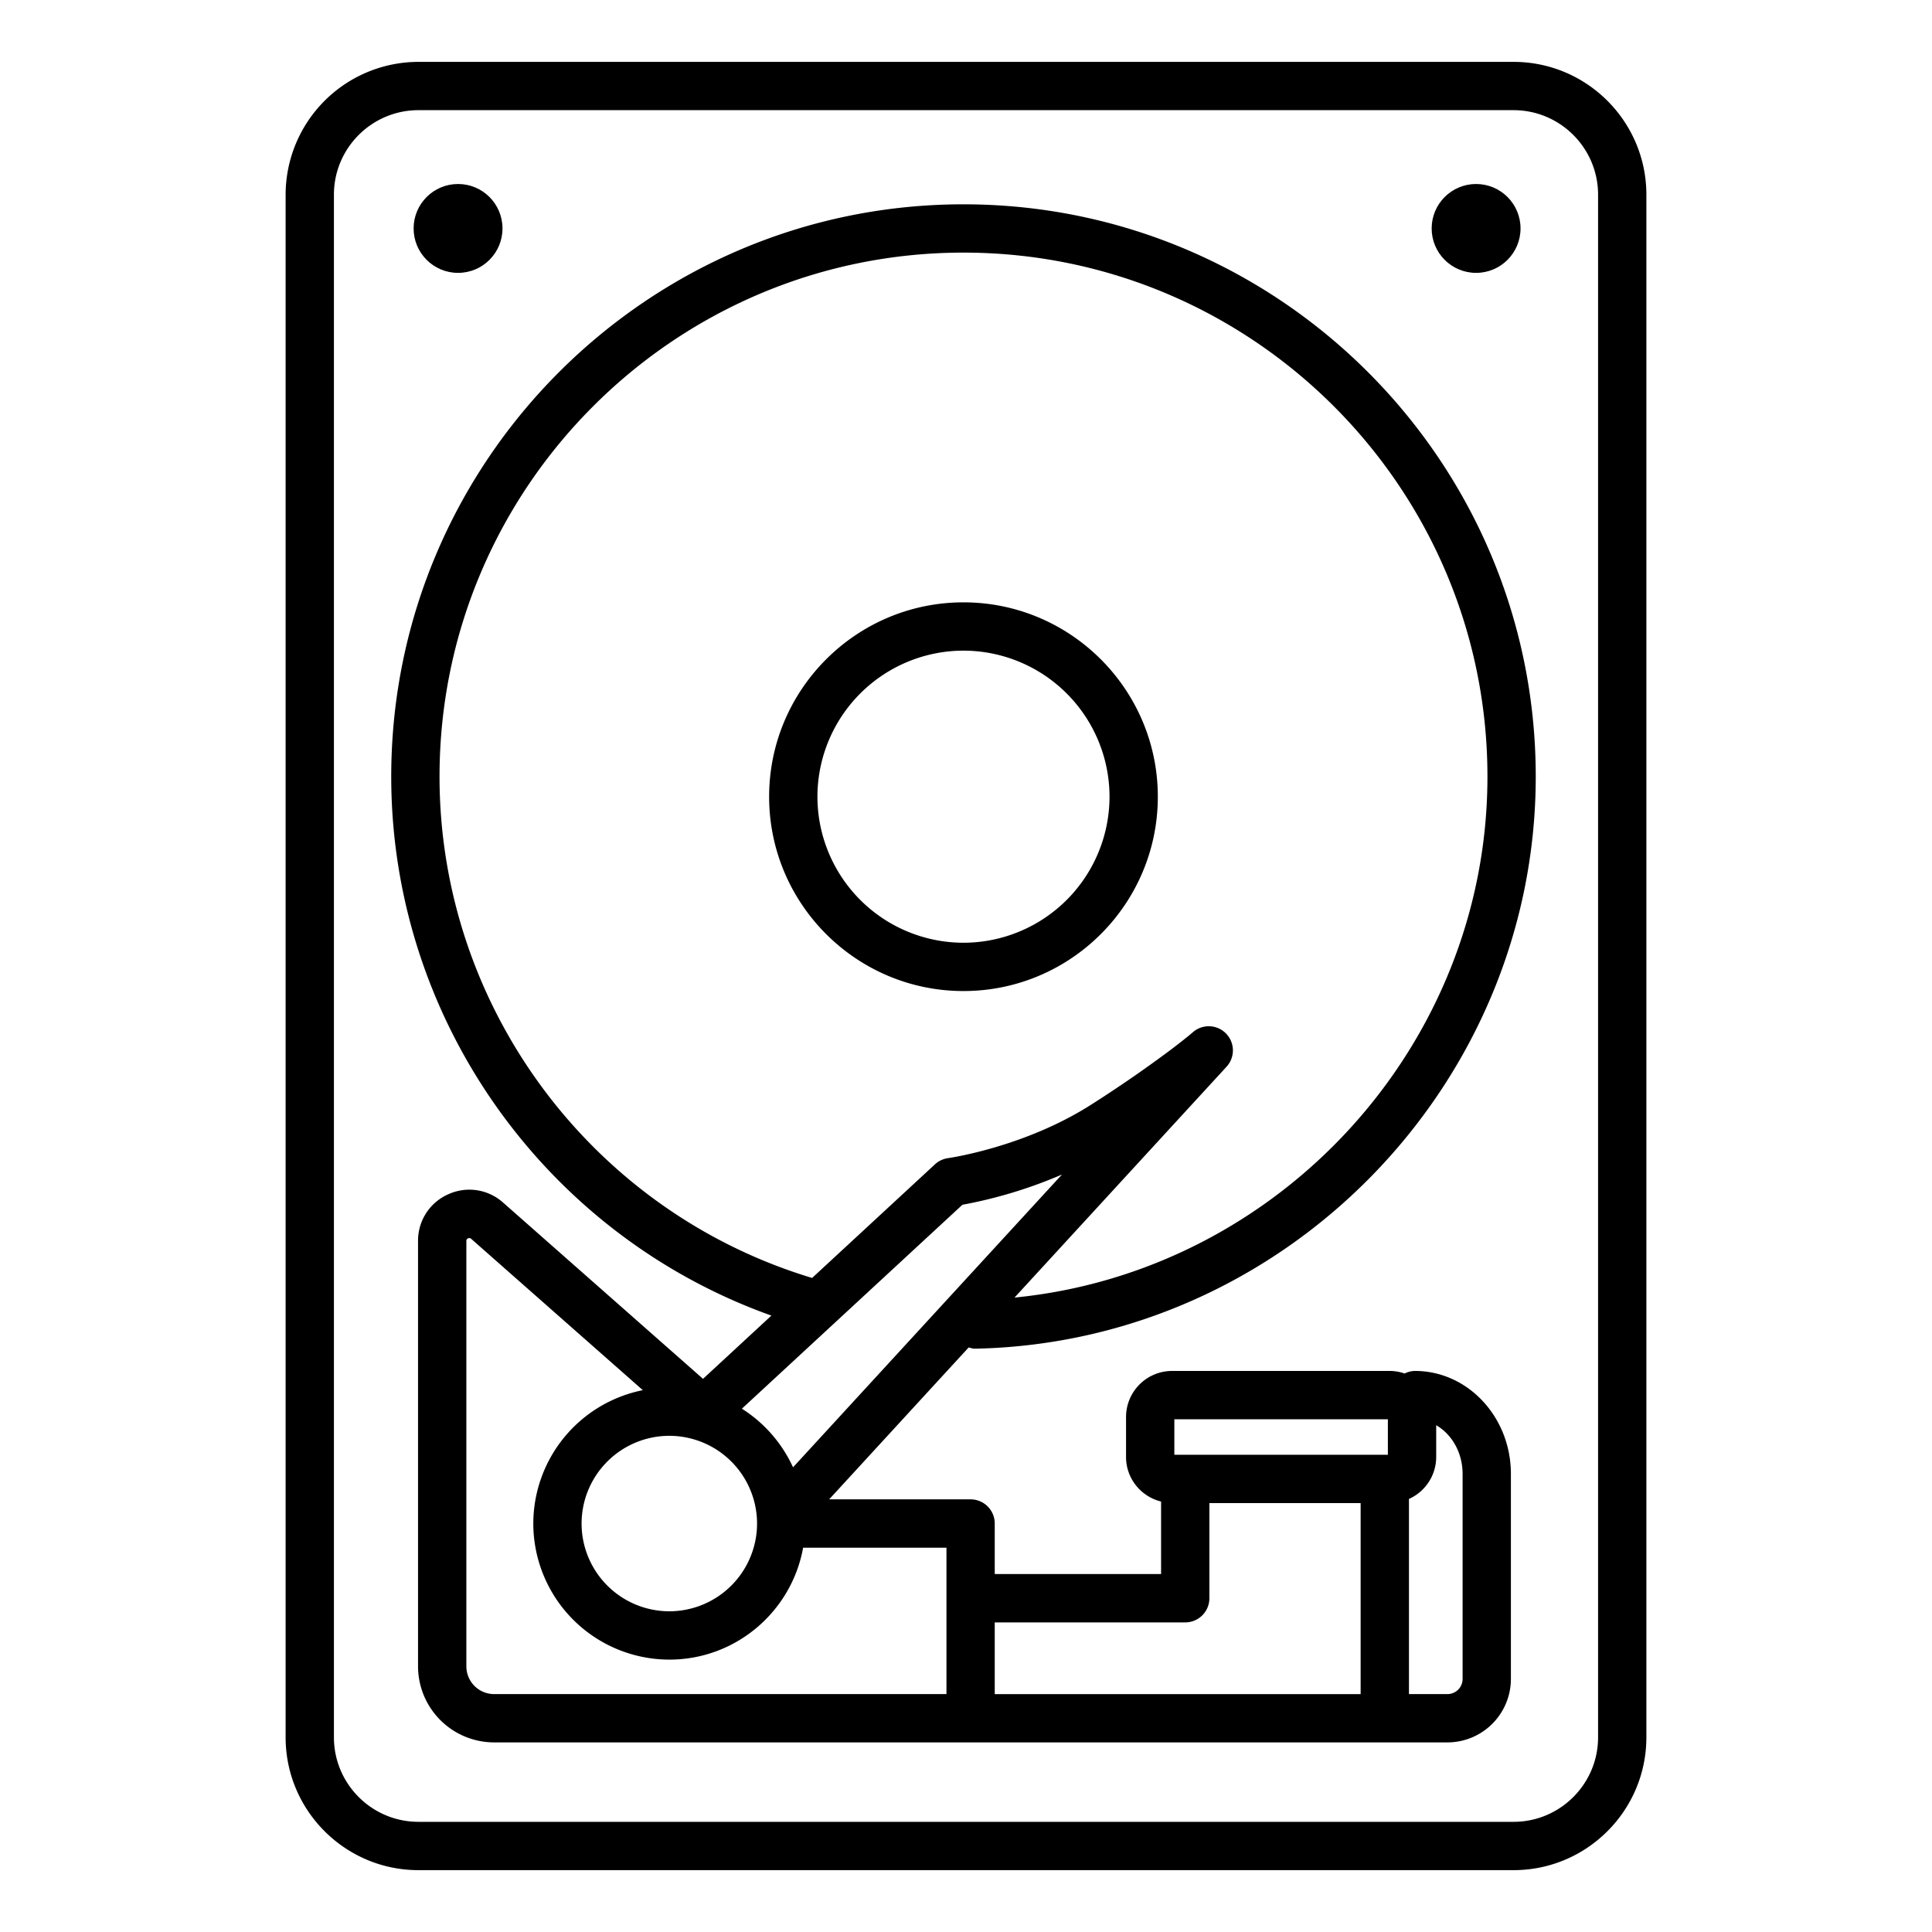 <svg xmlns="http://www.w3.org/2000/svg" viewBox="0 0 80 80"><circle cx="18.967" cy="9.459" r="1.84"/><circle cx="61.122" cy="9.459" r="1.84"/><path d="M62.673 2.562H17.327a5.506 5.506 0 0 0-5.5 5.5v63.877c0 3.032 2.467 5.5 5.5 5.5h45.346c3.033 0 5.5-2.468 5.5-5.5V8.062c0-3.033-2.467-5.5-5.5-5.5Zm3.5 69.376c0 1.93-1.57 3.5-3.5 3.5H17.327c-1.93 0-3.5-1.57-3.5-3.5V8.062c0-1.93 1.57-3.5 3.5-3.5h45.346c1.93 0 3.5 1.57 3.5 3.5v63.876Z"/><path d="M39.896 8.46C26.83 8.46 16.2 19.09 16.2 32.156c0 10.055 6.393 18.989 15.742 22.32l-2.832 2.619-8.278-7.299a2.096 2.096 0 0 0-2.274-.342 2.096 2.096 0 0 0-1.248 1.932V69a3.153 3.153 0 0 0 3.149 3.149h39.477a2.63 2.63 0 0 0 2.627-2.627V61.03c0-2.35-1.781-4.262-3.971-4.262a.972.972 0 0 0-.43.106 1.883 1.883 0 0 0-.599-.106h-9.03a1.908 1.908 0 0 0-1.906 1.906v1.657c0 .893.62 1.64 1.451 1.845v3.002H41.19v-2.093a1 1 0 0 0-1-1h-5.857l5.777-6.29c.083.022.164.051.254.051h.021c12.796-.26 23.207-10.888 23.207-23.691 0-13.065-10.63-23.695-23.696-23.695Zm-7.058 52.298a5.662 5.662 0 0 0-2.118-2.427l9.131-8.444c1.417-.262 2.8-.682 4.123-1.253L32.838 60.758Zm-1.49 2.329a3.637 3.637 0 0 1-3.633 3.633 3.637 3.637 0 0 1-3.633-3.633 3.637 3.637 0 0 1 3.633-3.633 3.637 3.637 0 0 1 3.633 3.633Zm29.215-2.057v8.492a.627.627 0 0 1-.627.627h-1.594v-8.081a1.907 1.907 0 0 0 1.128-1.736v-1.316c.645.372 1.093 1.131 1.093 2.014Zm-11.936-2.261h8.842v1.47h-8.842v-1.47Zm.451 8.411a1 1 0 0 0 1-1v-3.941h6.263v7.911H41.19v-2.97h7.888Zm-9.888 2.969H20.46A1.151 1.151 0 0 1 19.311 69V51.386c0-.025 0-.077.07-.109.071-.029.11.003.129.02l7.108 6.267a5.642 5.642 0 0 0-4.535 5.524 5.64 5.64 0 0 0 5.633 5.633c2.764 0 5.065-2.003 5.539-4.633h5.936v6.061h-.001Zm2.819-16.419 8.775-9.554a1 1 0 0 0-1.396-1.429c-.017.015-.314.272-.93.737a52.906 52.906 0 0 1-3.254 2.244c-2.767 1.775-5.915 2.224-5.946 2.228a1.007 1.007 0 0 0-.544.257l-5.086 4.704C24.521 50.171 18.2 41.721 18.2 32.156c0-11.963 9.733-21.696 21.696-21.696 11.963 0 21.696 9.733 21.696 21.696 0 11.161-8.644 20.497-19.583 21.574Z"/><path d="M39.896 24.942c-4.438 0-8.048 3.61-8.048 8.048 0 4.438 3.61 8.047 8.048 8.047 4.438 0 8.047-3.609 8.047-8.047 0-4.438-3.61-8.048-8.047-8.048Zm0 14.095a6.054 6.054 0 0 1-6.048-6.047 6.055 6.055 0 0 1 6.048-6.048 6.054 6.054 0 0 1 6.047 6.048 6.054 6.054 0 0 1-6.047 6.047Z"/></svg>
